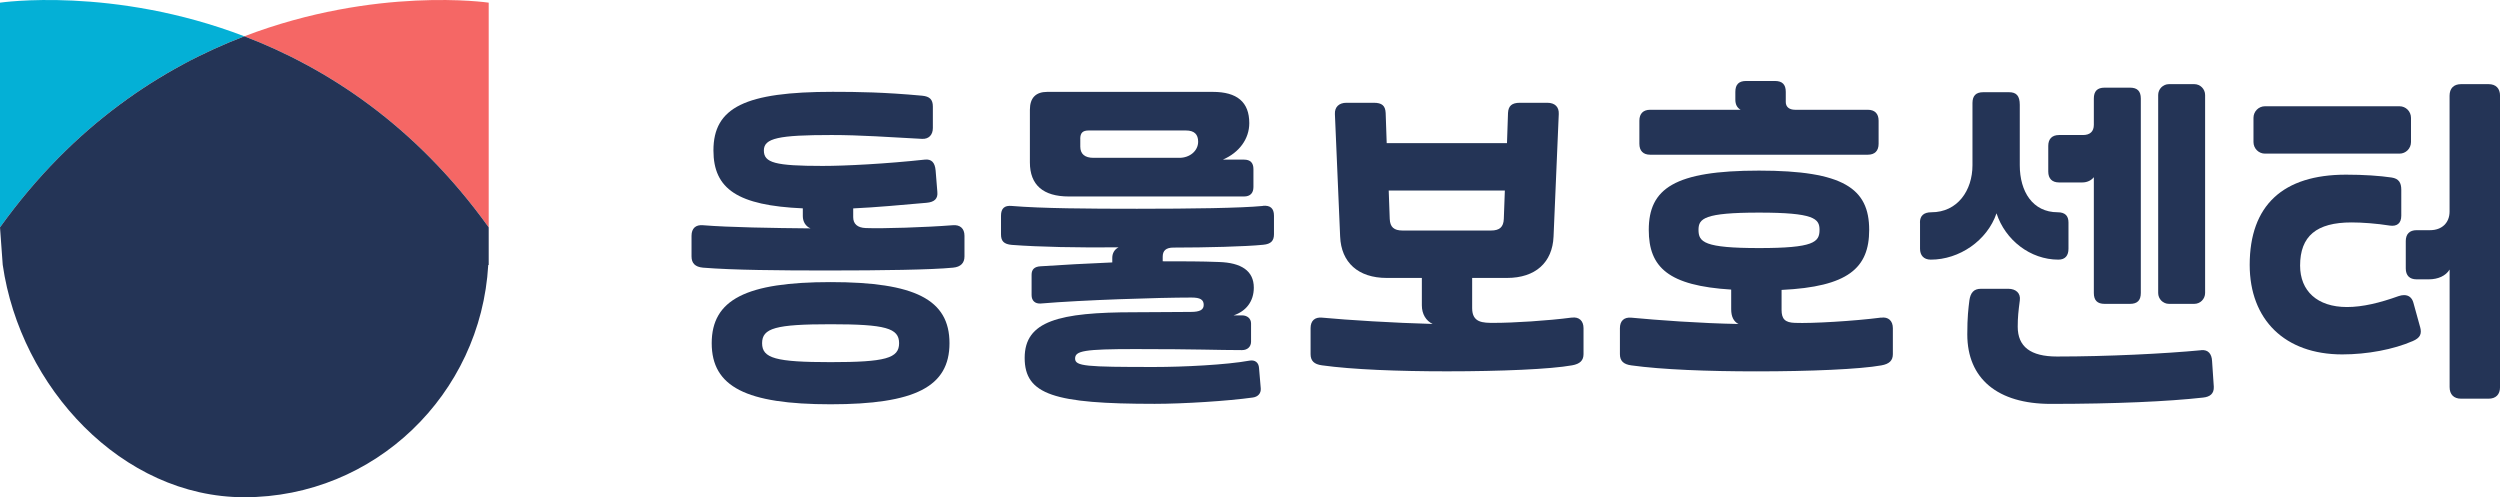 <svg width="181" height="36" viewBox="0 0 181 36" fill="none" xmlns="http://www.w3.org/2000/svg">
<g clip-path="url(#clip0_46_2005)">
<path d="M60.136 29.27C66.252 29.27 68.743 28 68.743 24.847C68.743 21.694 66.252 20.424 60.136 20.424C54.02 20.424 51.528 21.694 51.528 24.847C51.528 28 54.02 29.27 60.136 29.27ZM60.136 23.475C64.112 23.475 65.095 23.755 65.095 24.847C65.095 25.939 64.115 26.219 60.136 26.219C56.157 26.219 55.176 25.939 55.176 24.847C55.176 23.755 56.157 23.475 60.136 23.475Z" fill="#243456"/>
<path d="M68.97 16.307C67.006 16.46 63.909 16.559 62.678 16.511C62.073 16.487 61.772 16.207 61.772 15.723V15.088C63.432 15.013 65.322 14.835 67.083 14.682C67.662 14.631 67.915 14.378 67.864 13.894L67.739 12.344C67.688 11.76 67.438 11.505 66.958 11.556C64.139 11.86 61.218 12.013 59.557 12.013C56.109 12.013 55.304 11.784 55.304 10.894C55.304 10.003 56.362 9.775 60.213 9.775C62.252 9.775 64.416 9.928 66.758 10.054C67.235 10.078 67.539 9.775 67.539 9.266V7.717C67.539 7.208 67.313 6.979 66.758 6.928C64.013 6.676 62.127 6.648 60.288 6.648C53.969 6.648 51.653 7.768 51.653 10.891C51.653 13.686 53.414 14.88 58.124 15.085V15.645C58.124 16.051 58.327 16.382 58.678 16.535C55.96 16.511 52.789 16.46 50.899 16.307C50.371 16.256 50.067 16.535 50.067 17.068V18.566C50.067 19.048 50.318 19.327 50.899 19.379C53.09 19.556 56.413 19.583 59.936 19.583C63.864 19.583 67.438 19.532 68.997 19.379C69.575 19.327 69.828 19.023 69.828 18.566V17.068C69.828 16.535 69.501 16.256 68.973 16.307H68.97Z" fill="#243456"/>
<path d="M77.381 14.225H90.069C90.522 14.225 90.749 13.973 90.749 13.539V12.243C90.749 11.785 90.522 11.557 90.069 11.557H88.534C89.718 11.048 90.448 10.058 90.448 8.915C90.448 7.389 89.566 6.652 87.804 6.652H75.822C74.991 6.652 74.564 7.086 74.564 7.949V11.761C74.564 13.389 75.521 14.225 77.384 14.225H77.381ZM78.21 10.058C78.21 9.625 78.385 9.447 78.815 9.447H85.864C86.469 9.447 86.746 9.727 86.746 10.26C86.746 10.922 86.141 11.427 85.387 11.427H79.169C78.54 11.427 78.213 11.148 78.213 10.615V10.055L78.21 10.058Z" fill="#243456"/>
<path d="M91.425 14.911C89.864 15.064 86.239 15.115 82.314 15.115C78.791 15.115 75.417 15.091 73.253 14.911C72.725 14.859 72.472 15.088 72.472 15.621V16.969C72.472 17.45 72.675 17.679 73.253 17.73C75.292 17.883 78.01 17.934 80.982 17.907C80.681 18.061 80.529 18.341 80.529 18.669V19C78.69 19.075 76.904 19.177 75.342 19.279C74.889 19.303 74.687 19.508 74.687 19.89V21.364C74.687 21.771 74.937 21.999 75.342 21.975C78.314 21.722 83.876 21.542 86.266 21.542C86.895 21.542 87.148 21.695 87.148 22.074C87.148 22.43 86.871 22.583 86.219 22.583C85.11 22.583 83.524 22.607 82.141 22.607C76.654 22.607 74.186 23.242 74.186 25.911C74.186 28.579 76.326 29.238 83.602 29.238C85.667 29.238 88.889 29.034 90.701 28.781C91.08 28.73 91.306 28.477 91.279 28.119L91.154 26.645C91.13 26.239 90.853 26.034 90.451 26.112C88.791 26.416 85.643 26.57 83.578 26.57C78.618 26.57 77.837 26.518 77.837 25.959C77.837 25.399 78.493 25.273 82.192 25.273C86.8 25.273 88.081 25.348 89.92 25.348C90.323 25.348 90.576 25.095 90.576 24.737V23.416C90.576 23.061 90.299 22.833 89.92 22.833H89.315C90.221 22.529 90.776 21.816 90.776 20.826C90.776 19.607 89.87 19.02 88.257 18.969C86.999 18.918 85.613 18.918 84.18 18.918V18.587C84.18 18.154 84.406 17.925 84.961 17.925C87.277 17.925 90.221 17.85 91.455 17.721C92.034 17.67 92.236 17.417 92.236 16.959V15.612C92.236 15.079 91.959 14.85 91.431 14.902L91.425 14.911Z" fill="#243456"/>
<path d="M113.782 22.994C112.045 23.222 109.553 23.376 108.17 23.376C107.365 23.376 106.584 23.376 106.584 22.308V20.123H109.103C111.168 20.123 112.399 19.004 112.477 17.124L112.855 8.254C112.879 7.745 112.578 7.441 112.024 7.441H110.036C109.458 7.441 109.204 7.67 109.18 8.179L109.106 10.363H100.397L100.322 8.179C100.298 7.646 100.045 7.441 99.467 7.441H97.479C96.951 7.441 96.623 7.745 96.647 8.254L97.026 17.124C97.1 19.004 98.334 20.123 100.4 20.123H102.942V22.106C102.942 22.741 103.243 23.225 103.723 23.454C100.903 23.379 97.607 23.174 95.717 22.997C95.19 22.946 94.886 23.225 94.886 23.758V25.639C94.886 26.12 95.136 26.376 95.717 26.451C97.908 26.755 101.231 26.884 104.754 26.884C108.68 26.884 112.256 26.731 113.815 26.451C114.393 26.349 114.647 26.096 114.647 25.639V23.758C114.647 23.225 114.319 22.919 113.791 22.997L113.782 22.994ZM101.547 16.69C100.918 16.69 100.641 16.438 100.617 15.851L100.543 13.793H108.951L108.876 15.851C108.853 16.435 108.575 16.69 107.947 16.69H101.553H101.547Z" fill="#243456"/>
<path d="M136.187 22.994C134.223 23.246 131.177 23.427 129.943 23.376C129.24 23.352 128.986 23.096 128.986 22.437V20.99C133.794 20.761 135.329 19.413 135.329 16.645C135.329 13.645 133.466 12.352 127.35 12.352C121.234 12.352 119.371 13.648 119.371 16.645C119.371 19.365 120.805 20.686 125.338 20.966V22.389C125.338 22.921 125.514 23.279 125.866 23.457C123.07 23.406 120 23.177 118.113 23C117.586 22.948 117.282 23.228 117.282 23.761V25.641C117.282 26.123 117.532 26.378 118.113 26.454C120.304 26.758 123.627 26.887 127.15 26.887C131.076 26.887 134.652 26.733 136.211 26.454C136.789 26.351 137.043 26.099 137.043 25.641V23.761C137.043 23.228 136.715 22.921 136.187 23V22.994ZM122.972 16.639C122.972 15.827 123.374 15.393 127.353 15.393C131.332 15.393 131.734 15.827 131.734 16.639C131.734 17.53 131.332 17.96 127.353 17.96C123.374 17.96 122.972 17.527 122.972 16.639Z" fill="#243456"/>
<path d="M118.691 8.737V10.413C118.691 10.921 118.969 11.201 119.472 11.201H135.23C135.734 11.201 136.011 10.921 136.011 10.413V8.737C136.011 8.228 135.734 7.948 135.23 7.948H129.97C129.517 7.948 129.29 7.72 129.29 7.389V6.652C129.29 6.119 129.04 5.863 128.509 5.863H126.42C125.892 5.863 125.639 6.116 125.639 6.652V7.211C125.639 7.566 125.764 7.795 126.018 7.948H119.472C118.969 7.948 118.691 8.228 118.691 8.737Z" fill="#243456"/>
<path d="M152.375 22H154.214C154.741 22 154.995 21.748 154.995 21.212V7.134C154.995 6.601 154.744 6.346 154.214 6.346H152.375C151.847 6.346 151.594 6.598 151.594 7.134V9.039C151.594 9.52 151.317 9.776 150.813 9.776H149.075C148.572 9.776 148.294 10.056 148.294 10.564V12.42C148.294 12.929 148.572 13.209 149.075 13.209H150.762C151.114 13.209 151.418 13.055 151.594 12.827V21.212C151.594 21.745 151.844 22 152.375 22Z" fill="#243456"/>
<path d="M139.01 16.105V18.01C139.01 18.467 139.26 18.798 139.791 18.798C141.853 18.798 143.868 17.426 144.548 15.443C145.177 17.375 146.989 18.798 149.028 18.798C149.531 18.798 149.758 18.494 149.758 18.01V16.105C149.758 15.624 149.507 15.368 148.977 15.368C147.165 15.368 146.232 13.87 146.232 11.962V7.59C146.232 6.929 145.981 6.676 145.451 6.676H143.588C143.06 6.676 142.807 6.929 142.807 7.464V11.962C142.807 13.791 141.725 15.368 139.835 15.368C139.281 15.368 139.004 15.621 139.004 16.105H139.01Z" fill="#243456"/>
<path d="M159.373 25.355C156.706 25.608 152.577 25.812 148.926 25.812C147.013 25.812 146.083 25.102 146.083 23.652C146.083 22.966 146.133 22.533 146.235 21.748C146.309 21.215 145.934 20.908 145.403 20.908H143.415C142.888 20.908 142.661 21.212 142.584 21.748C142.509 22.358 142.432 22.942 142.432 24.212C142.432 27.413 144.622 29.242 148.473 29.242C153.156 29.242 156.983 29.065 159.498 28.785C160.002 28.734 160.303 28.505 160.279 27.997L160.154 26.14C160.13 25.632 159.877 25.301 159.373 25.352V25.355Z" fill="#243456"/>
<path d="M158.869 6.092H157.033C156.602 6.092 156.252 6.445 156.252 6.88V21.211C156.252 21.646 156.602 21.999 157.033 21.999H158.869C159.301 21.999 159.65 21.646 159.65 21.211V6.88C159.65 6.445 159.301 6.092 158.869 6.092Z" fill="#243456"/>
<path d="M175.209 23.653L174.732 21.925C174.631 21.543 174.38 21.366 174.053 21.366C173.927 21.366 173.802 21.39 173.65 21.441C172.315 21.922 171.057 22.229 169.924 22.229C167.761 22.229 166.527 21.059 166.527 19.23C166.527 17.096 167.71 16.104 170.252 16.104C171.006 16.104 172.064 16.179 173.021 16.332C173.525 16.407 173.853 16.179 173.853 15.622V13.742C173.853 13.233 173.677 12.929 173.146 12.851C172.291 12.725 171.132 12.646 169.85 12.646C165.293 12.646 162.878 14.858 162.878 19.178C162.878 23.144 165.421 25.659 169.576 25.659C171.388 25.659 173.278 25.304 174.684 24.694C175.212 24.465 175.364 24.185 175.212 23.653H175.209Z" fill="#243456"/>
<path d="M180.169 6.092H178.181C177.653 6.092 177.349 6.396 177.349 6.931V15.317C177.349 16.129 176.795 16.665 175.939 16.665H174.959C174.455 16.665 174.178 16.944 174.178 17.453V19.436C174.178 19.944 174.455 20.224 174.959 20.224H175.841C176.52 20.224 177.075 19.971 177.352 19.514V28.026C177.352 28.558 177.653 28.865 178.184 28.865H180.172C180.699 28.865 181.003 28.561 181.003 28.026V6.931C181.003 6.399 180.702 6.092 180.172 6.092H180.169Z" fill="#243456"/>
<path d="M173.724 7.693H163.984C163.525 7.693 163.152 8.069 163.152 8.533V10.284C163.152 10.748 163.525 11.123 163.984 11.123H173.724C174.184 11.123 174.556 10.748 174.556 10.284V8.533C174.556 8.069 174.184 7.693 173.724 7.693Z" fill="#243456"/>
<path d="M35.382 16.461V0.193C35.382 0.193 27.221 -1.017 17.692 2.627C23.603 4.886 30.041 9.014 35.382 16.461Z" fill="#F56765"/>
<path d="M0 0.193V16.461C5.341 9.014 11.779 4.889 17.69 2.627C8.161 -1.017 0 0.193 0 0.193Z" fill="#04B0D6"/>
<path d="M0 16.461L0.197 19.172C1.472 28.024 8.819 36 17.69 36C27.114 36 34.813 28.563 35.349 19.184H35.382V16.461C30.041 9.015 23.603 4.89 17.693 2.627C11.779 4.89 5.341 9.015 0 16.461Z" fill="#243456"/>
</g>
<defs>
<clipPath id="clip0_46_2005">
<rect width="181" height="36" fill="white"/>
</clipPath>
</defs>
</svg>
